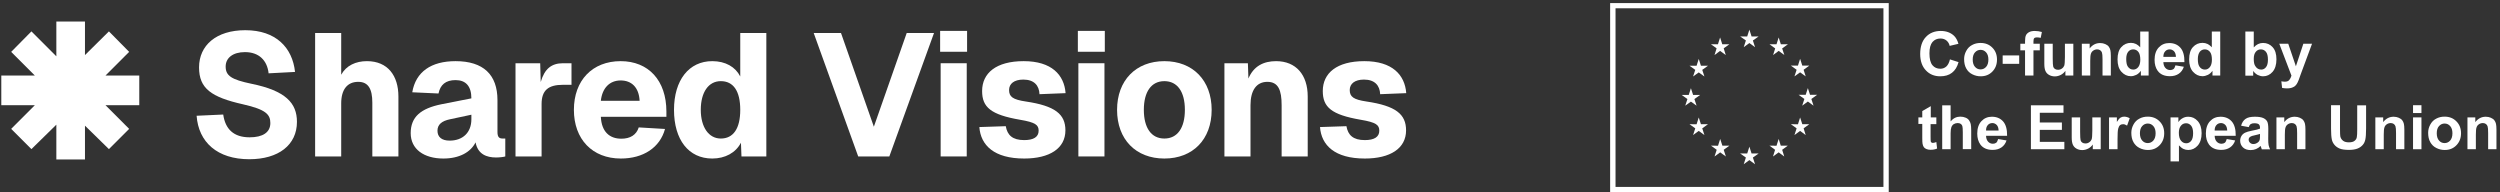 <svg width="689" height="53" viewBox="0 0 689 53" fill="none" xmlns="http://www.w3.org/2000/svg">
<rect x="0" y="0" width="689" height="53" fill="#333333" stroke="none"/>
<path d="M68.708 43.883C59.89 43.883 54.714 39.186 54.187 31.902L61.52 31.566C62.095 35.592 64.395 37.844 68.804 37.844C72.398 37.844 74.507 36.502 74.507 33.914C74.507 31.566 73.309 30.176 66.935 28.739C58.213 26.774 54.858 24.378 54.858 18.579C54.858 12.492 59.603 8.323 67.606 8.323C76.04 8.323 80.593 13.116 81.312 19.825L74.028 20.208C73.644 16.662 71.392 14.361 67.51 14.361C64.203 14.361 62.191 15.943 62.191 18.339C62.191 20.879 63.772 21.933 69.283 23.084C78.724 25.001 81.839 28.403 81.839 33.579C81.839 39.953 76.759 43.883 68.708 43.883Z" fill="white"/>
<path d="M86.847 43.116V9.09H94.036V20.592C95.426 18.052 98.061 16.854 101.129 16.854C106.879 16.854 109.803 20.879 109.803 26.582V43.116H102.614V28.307C102.614 24.521 101.512 22.556 98.732 22.556C95.761 22.556 94.036 24.617 94.036 28.499V43.116H86.847Z" fill="white"/>
<path d="M122.197 43.691C116.83 43.691 113.188 41.103 113.188 36.694C113.188 32.189 116.015 29.889 121.622 28.739L129.913 27.109C129.913 23.755 128.379 22.077 125.552 22.077C122.82 22.077 121.335 23.371 120.855 25.767L113.619 25.432C114.577 19.777 118.843 16.854 125.552 16.854C133.22 16.854 137.102 20.592 137.102 27.588V36.358C137.102 37.796 137.581 38.18 138.539 38.18H139.258V43.116C138.827 43.26 137.677 43.403 136.718 43.403C134.082 43.403 131.686 42.493 131.063 39.234C129.721 41.966 126.558 43.691 122.197 43.691ZM120.568 36.023C120.568 37.748 121.718 38.755 123.923 38.755C127.517 38.755 129.913 36.55 129.913 32.86V31.614L124.066 32.86C121.718 33.339 120.568 34.346 120.568 36.023Z" fill="white"/>
<path d="M142.074 43.116V17.429H148.879L149.023 22.604C150.077 18.962 151.994 17.429 155.157 17.429H157.505V23.371H155.157C151.131 23.371 149.262 24.857 149.262 28.691V43.116H142.074Z" fill="white"/>
<path d="M171.104 43.691C163.245 43.691 158.165 38.371 158.165 30.272C158.165 22.173 163.245 16.854 171.056 16.854C178.676 16.854 183.66 22.125 183.66 30.751V32.189H165.593C165.785 36.263 167.941 38.227 171.248 38.227C173.644 38.227 175.369 37.221 176.04 35.112L183.277 35.544C181.887 40.672 177.286 43.691 171.104 43.691ZM165.593 27.78H176.28C176.088 24.042 174.028 22.173 171.056 22.173C168.037 22.173 165.976 24.234 165.593 27.78Z" fill="white"/>
<path d="M196.298 43.691C189.78 43.691 185.755 38.515 185.755 30.272C185.755 22.077 189.876 16.854 196.298 16.854C199.94 16.854 202.672 18.435 204.014 21.071V9.09H211.202V43.116H204.349L204.205 39.33C202.768 42.109 199.844 43.691 196.298 43.691ZM193.135 30.272C193.135 35.065 195.339 38.18 198.646 38.18C202.097 38.18 204.014 35.448 204.014 30.272C204.014 25.049 202.097 22.365 198.646 22.365C195.291 22.365 193.135 25.384 193.135 30.272Z" fill="white"/>
<path d="M236.522 43.116L224.253 9.09H231.777L240.835 34.921L249.892 9.09H257.416L245.1 43.116H236.522Z" fill="white"/>
<path d="M259.243 43.116V17.429H266.432V43.116H259.243ZM259.1 14.266V8.515H266.528V14.266H259.1Z" fill="white"/>
<path d="M282.27 43.691C273.979 43.691 270.289 40.049 269.906 35.017L277.19 34.777C277.621 37.221 279.011 38.611 282.27 38.611C284.858 38.611 286.248 37.748 286.248 36.023C286.248 34.441 285.385 33.723 281.12 33.004C273.069 31.614 270.672 29.553 270.672 25.096C270.672 20.16 274.506 16.854 282.126 16.854C289.842 16.854 293.292 20.64 293.676 25.672L286.487 25.959C286.391 23.563 285.002 21.933 282.03 21.933C279.49 21.933 278.101 23.084 278.101 24.809C278.101 26.678 279.155 27.445 282.701 27.972C290.8 29.17 293.628 31.47 293.628 35.927C293.628 40.911 289.267 43.691 282.27 43.691Z" fill="white"/>
<path d="M297.2 43.116V17.429H304.389V43.116H297.2ZM297.057 14.266V8.515H304.485V14.266H297.057Z" fill="white"/>
<path d="M320.898 43.691C313.038 43.691 307.863 38.419 307.863 30.272C307.863 22.173 313.038 16.854 320.898 16.854C328.757 16.854 333.933 22.173 333.933 30.272C333.933 38.419 328.757 43.691 320.898 43.691ZM315.243 30.272C315.243 35.256 317.304 38.18 320.898 38.18C324.492 38.18 326.553 35.256 326.553 30.272C326.553 25.288 324.492 22.365 320.898 22.365C317.304 22.365 315.243 25.288 315.243 30.272Z" fill="white"/>
<path d="M337.451 43.116V17.429H343.92L344.064 21.646C345.502 18.195 348.281 16.854 351.684 16.854C357.195 16.854 360.406 20.64 360.406 26.582V43.116H353.217V28.978C353.217 24.857 352.307 22.556 349.288 22.556C346.317 22.556 344.639 24.857 344.639 28.978V43.116H337.451Z" fill="white"/>
<path d="M376.155 43.691C367.865 43.691 364.174 40.049 363.791 35.017L371.075 34.777C371.507 37.221 372.897 38.611 376.155 38.611C378.743 38.611 380.133 37.748 380.133 36.023C380.133 34.441 379.27 33.723 375.005 33.004C366.954 31.614 364.558 29.553 364.558 25.096C364.558 20.16 368.392 16.854 376.012 16.854C383.727 16.854 387.178 20.64 387.561 25.672L380.373 25.959C380.277 23.563 378.887 21.933 375.916 21.933C373.376 21.933 371.986 23.084 371.986 24.809C371.986 26.678 373.04 27.445 376.587 27.972C384.686 29.17 387.513 31.47 387.513 35.927C387.513 40.911 383.152 43.691 376.155 43.691Z" fill="white"/>
<path d="M23.419 5.929V15.18L30.017 8.65L35.595 14.295L29.065 20.825H38.384V28.988H29.065L35.595 35.518L30.017 41.095L23.419 34.633V43.952H15.529V34.361L8.659 41.095L3.081 35.518L9.611 28.988H0.36V20.825H9.611L3.081 14.295L8.659 8.65L15.529 15.52V5.929H23.419Z" fill="white"/>
<path d="M443.755 0.85V53H520.535V0.85H443.755ZM519.077 51.516H445.239V2.282H519.077V51.516Z" fill="white"/>
<path d="M480.57 13.009L482.132 11.863L483.694 13.009L483.095 11.16L484.683 10.041H482.731L482.132 8.166L481.533 10.041H479.58L481.168 11.16L480.57 13.009Z" fill="white"/>
<path d="M472.525 15.17L474.061 14.024L475.623 15.17L475.05 13.321L476.612 12.202H474.659L474.061 10.327L473.462 12.202H471.535L473.097 13.321L472.525 15.17Z" fill="white"/>
<path d="M468.176 16.237L467.578 18.112H465.625L467.213 19.258L466.614 21.08L468.176 19.96L469.739 21.08L469.14 19.258L470.728 18.112H468.775L468.176 16.237Z" fill="white"/>
<path d="M466.016 28.006L467.578 29.125L466.979 27.303L468.567 26.157H466.614L466.016 24.308L465.417 26.157H463.464L465.052 27.303L464.453 29.125L466.016 28.006Z" fill="white"/>
<path d="M468.775 34.228L468.176 32.38L467.578 34.254L465.625 34.228L467.213 35.374L466.614 37.222L468.176 36.077L469.739 37.222L469.14 35.374L470.728 34.228H468.775Z" fill="white"/>
<path d="M474.686 40.138L474.087 38.29L473.488 40.164L471.535 40.138L473.123 41.284L472.525 43.132L474.087 41.987L475.649 43.132L475.05 41.284L476.638 40.138H474.686Z" fill="white"/>
<path d="M482.731 42.299L482.132 40.425L481.533 42.299H479.58L481.168 43.419L480.57 45.267L482.132 44.122L483.694 45.267L483.095 43.419L484.683 42.299H482.731Z" fill="white"/>
<path d="M490.776 40.138L490.203 38.29L489.604 40.164L487.651 40.138L489.214 41.284L488.641 43.132L490.203 41.987L491.739 43.132L491.166 41.284L492.728 40.138H490.776Z" fill="white"/>
<path d="M496.712 34.228L496.113 32.38L495.514 34.254L493.561 34.228L495.15 35.374L494.551 37.222L496.113 36.077L497.649 37.222L497.076 35.374L498.638 34.228H496.712Z" fill="white"/>
<path d="M500.799 26.131H498.847L498.248 24.282L497.649 26.131H495.696L497.285 27.276L496.686 29.125L498.248 27.98L499.81 29.125L499.211 27.276L500.799 26.131Z" fill="white"/>
<path d="M494.551 21.054L496.113 19.934L497.649 21.054L497.076 19.231L498.638 18.086H496.712L496.113 16.211L495.514 18.086H493.561L495.15 19.231L494.551 21.054Z" fill="white"/>
<path d="M490.203 10.327L489.604 12.202H487.677L489.24 13.347L488.667 15.17L490.203 14.024L491.765 15.17L491.166 13.347L492.754 12.202H490.802L490.203 10.327Z" fill="white"/>
<path d="M537.406 16.367L539.775 17.122C539.411 18.45 538.812 19.414 537.953 20.064C537.119 20.715 536.026 21.028 534.724 21.028C533.11 21.028 531.782 20.481 530.767 19.388C529.725 18.294 529.205 16.784 529.205 14.883C529.205 12.879 529.725 11.29 530.767 10.197C531.808 9.077 533.188 8.531 534.88 8.531C536.364 8.531 537.562 8.973 538.499 9.832C539.046 10.353 539.463 11.082 539.749 12.072L537.328 12.644C537.198 12.019 536.885 11.525 536.443 11.16C536 10.796 535.427 10.614 534.776 10.614C533.891 10.614 533.162 10.926 532.589 11.577C532.042 12.228 531.756 13.269 531.756 14.701C531.756 16.237 532.042 17.331 532.589 17.982C533.136 18.633 533.865 18.945 534.75 18.945C535.401 18.945 535.948 18.737 536.417 18.32C536.859 17.904 537.198 17.253 537.406 16.367Z" fill="white"/>
<path d="M541.311 16.289C541.311 15.508 541.493 14.779 541.884 14.05C542.275 13.321 542.795 12.774 543.498 12.41C544.201 12.019 544.982 11.837 545.841 11.837C547.169 11.837 548.263 12.28 549.096 13.139C549.955 13.998 550.372 15.092 550.372 16.419C550.372 17.747 549.955 18.841 549.096 19.726C548.237 20.611 547.169 21.028 545.868 21.028C545.06 21.028 544.305 20.846 543.576 20.481C542.847 20.117 542.301 19.596 541.91 18.893C541.494 18.164 541.311 17.305 541.311 16.289ZM543.68 16.419C543.68 17.279 543.889 17.956 544.305 18.424C544.722 18.893 545.217 19.127 545.841 19.127C546.44 19.127 546.961 18.893 547.378 18.424C547.794 17.956 548.002 17.279 548.002 16.419C548.002 15.56 547.794 14.909 547.378 14.441C546.961 13.972 546.466 13.738 545.841 13.738C545.243 13.738 544.722 13.972 544.305 14.441C543.889 14.883 543.68 15.56 543.68 16.419Z" fill="white"/>
<path d="M551.934 17.591V15.274H556.49V17.591H551.934Z" fill="white"/>
<path d="M556.803 12.046H558.104V11.395C558.104 10.666 558.183 10.093 558.339 9.754C558.495 9.39 558.781 9.103 559.198 8.869C559.614 8.635 560.161 8.531 560.786 8.531C561.437 8.531 562.088 8.635 562.739 8.817L562.426 10.431C562.062 10.353 561.697 10.301 561.359 10.301C561.02 10.301 560.786 10.379 560.63 10.535C560.474 10.692 560.422 11.004 560.422 11.447V12.046H562.166V13.868H560.422V20.82H558.104V13.868H556.803V12.046Z" fill="white"/>
<path d="M569.222 20.82V19.518C568.909 19.986 568.493 20.351 567.972 20.637C567.451 20.898 566.905 21.054 566.332 21.054C565.733 21.054 565.212 20.924 564.744 20.663C564.275 20.403 563.936 20.038 563.728 19.57C563.52 19.101 563.416 18.45 563.416 17.617V12.046H565.733V16.081C565.733 17.305 565.785 18.06 565.863 18.346C565.941 18.633 566.097 18.841 566.332 18.997C566.566 19.153 566.852 19.231 567.191 19.231C567.581 19.231 567.946 19.127 568.258 18.893C568.571 18.685 568.779 18.398 568.909 18.086C569.013 17.773 569.091 16.966 569.091 15.716V12.046H571.409V20.82H569.222Z" fill="white"/>
<path d="M581.771 20.82H579.454V16.341C579.454 15.404 579.402 14.779 579.298 14.493C579.194 14.207 579.037 13.998 578.803 13.842C578.569 13.686 578.308 13.608 577.996 13.608C577.605 13.608 577.241 13.712 576.902 13.946C576.59 14.154 576.356 14.467 576.251 14.831C576.121 15.196 576.069 15.873 576.069 16.836V20.82H573.752V12.046H575.913V13.347C576.668 12.358 577.631 11.863 578.803 11.863C579.324 11.863 579.792 11.967 580.209 12.15C580.625 12.332 580.964 12.566 581.172 12.853C581.381 13.139 581.537 13.451 581.615 13.816C581.693 14.18 581.745 14.701 581.745 15.378V20.82H581.771Z" fill="white"/>
<path d="M592.185 20.82H590.024V19.518C589.66 20.012 589.243 20.403 588.749 20.637C588.254 20.872 587.759 21.002 587.265 21.002C586.249 21.002 585.39 20.585 584.661 19.778C583.932 18.971 583.594 17.826 583.594 16.367C583.594 14.883 583.932 13.738 584.635 12.983C585.338 12.202 586.223 11.811 587.291 11.811C588.28 11.811 589.113 12.228 589.842 13.035V8.687H592.159V20.82H592.185ZM585.989 16.237C585.989 17.175 586.119 17.852 586.379 18.268C586.744 18.867 587.265 19.179 587.942 19.179C588.488 19.179 588.931 18.945 589.295 18.502C589.66 18.06 589.868 17.357 589.868 16.472C589.868 15.456 589.686 14.727 589.321 14.285C588.957 13.842 588.488 13.608 587.915 13.608C587.369 13.608 586.9 13.816 586.536 14.258C586.171 14.701 585.989 15.378 585.989 16.237Z" fill="white"/>
<path d="M599.554 18.008L601.871 18.398C601.584 19.257 601.116 19.882 600.465 20.325C599.814 20.767 599.033 21.002 598.043 21.002C596.507 21.002 595.388 20.507 594.659 19.518C594.086 18.711 593.8 17.721 593.8 16.498C593.8 15.04 594.19 13.894 594.945 13.087C595.7 12.28 596.664 11.863 597.835 11.863C599.137 11.863 600.178 12.306 600.933 13.165C601.689 14.024 602.053 15.352 602.027 17.122H596.221C596.247 17.799 596.429 18.346 596.794 18.737C597.158 19.127 597.601 19.309 598.122 19.309C598.486 19.309 598.799 19.205 599.033 19.023C599.267 18.841 599.423 18.45 599.554 18.008ZM599.684 15.665C599.658 14.988 599.501 14.493 599.163 14.128C598.825 13.79 598.434 13.608 597.965 13.608C597.471 13.608 597.028 13.79 596.716 14.154C596.377 14.519 596.221 15.014 596.221 15.665H599.684Z" fill="white"/>
<path d="M611.921 20.82H609.76V19.518C609.395 20.012 608.979 20.403 608.484 20.637C607.989 20.872 607.495 21.002 607 21.002C605.984 21.002 605.125 20.585 604.396 19.778C603.667 18.971 603.329 17.826 603.329 16.367C603.329 14.883 603.667 13.738 604.37 12.983C605.073 12.202 605.958 11.811 607.026 11.811C608.015 11.811 608.848 12.228 609.577 13.035V8.687H611.895V20.82H611.921ZM605.724 16.237C605.724 17.175 605.854 17.852 606.115 18.268C606.479 18.867 607 19.179 607.677 19.179C608.224 19.179 608.666 18.945 609.031 18.502C609.395 18.06 609.603 17.357 609.603 16.472C609.603 15.456 609.421 14.727 609.057 14.285C608.692 13.842 608.224 13.608 607.651 13.608C607.104 13.608 606.635 13.816 606.271 14.258C605.932 14.701 605.724 15.378 605.724 16.237Z" fill="white"/>
<path d="M618.82 8.687H621.137V13.061C621.866 12.254 622.699 11.837 623.689 11.837C624.756 11.837 625.642 12.228 626.345 13.009C627.048 13.79 627.386 14.883 627.386 16.341C627.386 17.852 627.021 18.997 626.318 19.804C625.616 20.611 624.73 21.028 623.715 21.028C623.22 21.028 622.726 20.898 622.231 20.663C621.736 20.403 621.32 20.038 620.981 19.544V20.846H618.82V8.687ZM621.137 16.237C621.137 17.148 621.268 17.826 621.58 18.242C621.97 18.867 622.517 19.179 623.194 19.179C623.715 19.179 624.131 18.971 624.496 18.528C624.86 18.086 625.043 17.409 625.043 16.445C625.043 15.43 624.86 14.727 624.496 14.285C624.131 13.842 623.663 13.608 623.09 13.608C622.543 13.608 622.075 13.816 621.71 14.258C621.32 14.701 621.137 15.352 621.137 16.237Z" fill="white"/>
<path d="M628.167 12.046H630.64L632.749 18.268L634.806 12.046H637.201L634.077 20.481L633.53 22.017C633.322 22.538 633.14 22.928 632.958 23.189C632.775 23.449 632.567 23.683 632.333 23.84C632.098 23.996 631.786 24.126 631.448 24.23C631.109 24.334 630.692 24.36 630.25 24.36C629.807 24.36 629.365 24.308 628.948 24.23L628.74 22.408C629.104 22.486 629.443 22.512 629.729 22.512C630.276 22.512 630.666 22.356 630.927 22.043C631.187 21.731 631.395 21.314 631.526 20.846L628.167 12.046Z" fill="white"/>
<path d="M533.657 32.353V34.202H532.069V37.743C532.069 38.472 532.095 38.889 532.121 38.993C532.147 39.123 532.225 39.201 532.329 39.279C532.433 39.357 532.563 39.383 532.719 39.383C532.928 39.383 533.24 39.305 533.657 39.149L533.865 40.945C533.318 41.18 532.719 41.284 532.042 41.284C531.626 41.284 531.235 41.206 530.923 41.075C530.585 40.945 530.35 40.763 530.194 40.529C530.038 40.294 529.934 40.008 529.855 39.617C529.803 39.357 529.777 38.81 529.777 37.977V34.15H528.71V32.353H529.777V30.609L532.121 29.255V32.353H533.657Z" fill="white"/>
<path d="M537.588 28.995V33.447C538.343 32.562 539.228 32.145 540.27 32.145C540.817 32.145 541.285 32.249 541.728 32.432C542.171 32.614 542.483 32.874 542.691 33.187C542.9 33.499 543.056 33.837 543.134 34.202C543.212 34.566 543.264 35.165 543.264 35.946V41.102H540.947V36.467C540.947 35.556 540.895 34.957 540.817 34.723C540.739 34.462 540.582 34.28 540.348 34.124C540.114 33.968 539.853 33.916 539.515 33.916C539.124 33.916 538.786 34.02 538.473 34.202C538.161 34.384 537.953 34.671 537.797 35.061C537.666 35.426 537.588 35.998 537.588 36.727V41.128H535.271V29.021H537.588V28.995Z" fill="white"/>
<path d="M550.684 38.316L553.001 38.706C552.715 39.565 552.246 40.19 551.595 40.633C550.945 41.075 550.163 41.31 549.174 41.31C547.638 41.31 546.518 40.815 545.789 39.826C545.217 39.019 544.93 38.029 544.93 36.806C544.93 35.348 545.321 34.202 546.076 33.395C546.831 32.588 547.794 32.171 548.966 32.171C550.268 32.171 551.309 32.614 552.064 33.473C552.819 34.332 553.184 35.66 553.158 37.431H547.352C547.378 38.107 547.56 38.654 547.924 39.045C548.289 39.435 548.731 39.617 549.252 39.617C549.617 39.617 549.929 39.513 550.163 39.331C550.398 39.149 550.554 38.758 550.684 38.316ZM550.814 35.972C550.788 35.295 550.632 34.801 550.294 34.436C549.955 34.098 549.565 33.916 549.096 33.916C548.601 33.916 548.159 34.098 547.846 34.462C547.508 34.827 547.352 35.322 547.352 35.972H550.814Z" fill="white"/>
<path d="M559.719 41.127V29.021H568.701V31.078H562.166V33.759H568.258V35.79H562.166V39.097H568.935V41.127H559.719Z" fill="white"/>
<path d="M576.772 41.128V39.826C576.46 40.294 576.043 40.659 575.522 40.945C575.002 41.206 574.455 41.362 573.882 41.362C573.283 41.362 572.763 41.232 572.294 40.971C571.825 40.711 571.487 40.346 571.279 39.878C571.07 39.409 570.966 38.758 570.966 37.925V32.353H573.283V36.389C573.283 37.613 573.335 38.368 573.413 38.654C573.492 38.941 573.648 39.149 573.882 39.305C574.116 39.461 574.403 39.539 574.741 39.539C575.132 39.539 575.496 39.435 575.809 39.201C576.121 38.993 576.329 38.706 576.46 38.394C576.564 38.081 576.642 37.274 576.642 36.025V32.353H578.959V41.128H576.772Z" fill="white"/>
<path d="M581.25 41.127V32.353H583.411V33.603C583.776 33.004 584.114 32.614 584.401 32.432C584.687 32.249 585.025 32.145 585.416 32.145C585.937 32.145 586.457 32.301 586.952 32.588L586.223 34.619C585.833 34.358 585.468 34.228 585.13 34.228C584.817 34.228 584.531 34.306 584.297 34.488C584.062 34.671 583.906 34.983 583.776 35.452C583.646 35.92 583.594 36.91 583.594 38.394V41.127H581.25Z" fill="white"/>
<path d="M587.395 36.597C587.395 35.816 587.577 35.087 587.968 34.358C588.358 33.629 588.879 33.082 589.582 32.718C590.285 32.327 591.066 32.145 591.925 32.145C593.253 32.145 594.346 32.588 595.18 33.447C596.039 34.306 596.455 35.4 596.455 36.727C596.455 38.055 596.039 39.149 595.18 40.034C594.32 40.919 593.253 41.336 591.951 41.336C591.144 41.336 590.389 41.154 589.66 40.789C588.931 40.425 588.384 39.904 587.994 39.201C587.577 38.472 587.395 37.613 587.395 36.597ZM589.764 36.727C589.764 37.587 589.972 38.264 590.389 38.732C590.805 39.201 591.3 39.435 591.925 39.435C592.524 39.435 593.045 39.201 593.461 38.732C593.878 38.264 594.086 37.587 594.086 36.727C594.086 35.868 593.878 35.217 593.461 34.749C593.045 34.28 592.55 34.046 591.925 34.046C591.326 34.046 590.805 34.28 590.389 34.749C589.972 35.191 589.764 35.868 589.764 36.727Z" fill="white"/>
<path d="M598.2 32.353H600.361V33.655C600.647 33.213 601.012 32.848 601.506 32.588C601.975 32.301 602.522 32.171 603.094 32.171C604.11 32.171 604.969 32.562 605.698 33.369C606.401 34.176 606.766 35.27 606.766 36.702C606.766 38.16 606.401 39.305 605.698 40.112C604.969 40.919 604.11 41.336 603.094 41.336C602.6 41.336 602.183 41.232 601.767 41.05C601.376 40.867 600.959 40.529 600.517 40.06V44.486H598.2V32.353ZM600.491 36.597C600.491 37.587 600.699 38.316 601.09 38.784C601.48 39.253 601.949 39.487 602.522 39.487C603.068 39.487 603.511 39.279 603.875 38.836C604.24 38.394 604.422 37.691 604.422 36.702C604.422 35.79 604.24 35.087 603.875 34.645C603.511 34.202 603.042 33.968 602.496 33.968C601.923 33.968 601.454 34.176 601.09 34.619C600.673 35.087 600.491 35.738 600.491 36.597Z" fill="white"/>
<path d="M613.691 38.316L616.008 38.706C615.722 39.565 615.253 40.19 614.602 40.633C613.951 41.075 613.17 41.31 612.181 41.31C610.645 41.31 609.525 40.815 608.796 39.826C608.223 39.019 607.937 38.029 607.937 36.806C607.937 35.348 608.328 34.202 609.083 33.395C609.838 32.588 610.801 32.171 611.973 32.171C613.274 32.171 614.316 32.614 615.071 33.473C615.826 34.332 616.19 35.66 616.164 37.431H610.358C610.384 38.107 610.567 38.654 610.931 39.045C611.296 39.435 611.738 39.617 612.259 39.617C612.624 39.617 612.936 39.513 613.17 39.331C613.405 39.149 613.561 38.758 613.691 38.316ZM613.821 35.972C613.795 35.295 613.639 34.801 613.3 34.436C612.962 34.098 612.571 33.916 612.103 33.916C611.608 33.916 611.166 34.098 610.853 34.462C610.515 34.827 610.358 35.322 610.358 35.972H613.821Z" fill="white"/>
<path d="M619.757 35.035L617.649 34.645C617.883 33.785 618.299 33.161 618.872 32.77C619.445 32.353 620.304 32.171 621.45 32.171C622.491 32.171 623.246 32.301 623.767 32.536C624.262 32.77 624.626 33.083 624.834 33.473C625.043 33.837 625.147 34.541 625.147 35.556L625.121 38.264C625.121 39.045 625.147 39.591 625.225 39.982C625.303 40.346 625.433 40.737 625.642 41.154H623.35C623.298 40.997 623.22 40.763 623.116 40.477C623.09 40.346 623.038 40.242 623.038 40.216C622.647 40.607 622.205 40.893 621.762 41.075C621.32 41.258 620.825 41.362 620.304 41.362C619.393 41.362 618.69 41.128 618.169 40.633C617.649 40.138 617.388 39.513 617.388 38.784C617.388 38.29 617.518 37.847 617.753 37.456C617.987 37.066 618.325 36.78 618.742 36.571C619.159 36.363 619.783 36.181 620.591 36.025C621.684 35.816 622.439 35.634 622.856 35.452V35.217C622.856 34.775 622.752 34.462 622.517 34.254C622.309 34.072 621.892 33.968 621.268 33.968C620.851 33.968 620.539 34.046 620.304 34.202C620.07 34.332 619.888 34.619 619.757 35.035ZM622.856 36.91C622.569 37.014 622.075 37.118 621.45 37.274C620.799 37.404 620.382 37.535 620.174 37.691C619.862 37.899 619.731 38.185 619.731 38.498C619.731 38.81 619.862 39.097 620.096 39.331C620.33 39.565 620.643 39.696 621.033 39.696C621.45 39.696 621.84 39.565 622.231 39.279C622.517 39.071 622.699 38.81 622.778 38.498C622.83 38.29 622.856 37.925 622.856 37.378V36.91Z" fill="white"/>
<path d="M635.405 41.128H633.088V36.649C633.088 35.712 633.036 35.087 632.932 34.801C632.827 34.514 632.671 34.306 632.437 34.15C632.203 33.994 631.942 33.916 631.63 33.916C631.239 33.916 630.875 34.02 630.536 34.254C630.224 34.462 629.99 34.775 629.885 35.139C629.755 35.504 629.703 36.181 629.703 37.144V41.128H627.386V32.353H629.547V33.655C630.302 32.666 631.265 32.171 632.437 32.171C632.958 32.171 633.426 32.275 633.843 32.458C634.259 32.64 634.598 32.874 634.806 33.161C635.014 33.447 635.171 33.759 635.249 34.124C635.327 34.488 635.379 35.009 635.379 35.686V41.128H635.405Z" fill="white"/>
<path d="M644.908 28.995V35.556C644.908 36.597 644.934 37.274 644.986 37.587C645.09 38.081 645.351 38.472 645.741 38.784C646.132 39.097 646.678 39.227 647.355 39.227C648.058 39.227 648.579 39.097 648.918 38.81C649.282 38.524 649.49 38.185 649.542 37.769C649.621 37.352 649.647 36.675 649.647 35.712V29.021H652.094V35.374C652.094 36.832 652.016 37.847 651.886 38.446C651.756 39.045 651.521 39.565 651.157 39.956C650.792 40.373 650.323 40.711 649.725 40.945C649.126 41.18 648.345 41.31 647.381 41.31C646.236 41.31 645.351 41.18 644.752 40.919C644.153 40.659 643.684 40.294 643.346 39.878C643.007 39.461 642.773 38.993 642.669 38.524C642.513 37.821 642.435 36.806 642.435 35.452V28.995H644.908Z" fill="white"/>
<path d="M662.665 41.128H660.347V36.649C660.347 35.712 660.295 35.087 660.191 34.801C660.087 34.514 659.931 34.306 659.697 34.15C659.462 33.994 659.202 33.916 658.889 33.916C658.499 33.916 658.134 34.02 657.796 34.254C657.483 34.462 657.249 34.775 657.145 35.139C657.015 35.504 656.963 36.181 656.963 37.144V41.128H654.646V32.353H656.807V33.655C657.562 32.666 658.525 32.171 659.697 32.171C660.217 32.171 660.686 32.275 661.102 32.458C661.519 32.64 661.858 32.874 662.066 33.161C662.274 33.447 662.43 33.759 662.508 34.124C662.587 34.488 662.639 35.009 662.639 35.686V41.128H662.665Z" fill="white"/>
<path d="M665.034 31.156V28.995H667.351V31.156H665.034ZM665.034 41.128V32.353H667.351V41.128H665.034Z" fill="white"/>
<path d="M669.2 36.597C669.2 35.816 669.382 35.087 669.772 34.358C670.163 33.629 670.684 33.082 671.387 32.718C672.09 32.327 672.871 32.145 673.73 32.145C675.058 32.145 676.151 32.588 676.984 33.447C677.843 34.306 678.26 35.4 678.26 36.727C678.26 38.055 677.843 39.149 676.984 40.034C676.125 40.919 675.058 41.336 673.756 41.336C672.949 41.336 672.194 41.154 671.465 40.789C670.736 40.425 670.189 39.904 669.798 39.201C669.382 38.472 669.2 37.613 669.2 36.597ZM671.569 36.727C671.569 37.587 671.777 38.264 672.194 38.732C672.61 39.201 673.105 39.435 673.73 39.435C674.329 39.435 674.849 39.201 675.266 38.732C675.683 38.264 675.891 37.587 675.891 36.727C675.891 35.868 675.683 35.217 675.266 34.749C674.849 34.28 674.355 34.046 673.73 34.046C673.131 34.046 672.61 34.28 672.194 34.749C671.777 35.191 671.569 35.868 671.569 36.727Z" fill="white"/>
<path d="M688.05 41.128H685.732V36.649C685.732 35.712 685.68 35.087 685.576 34.801C685.472 34.514 685.316 34.306 685.082 34.15C684.847 33.994 684.587 33.916 684.274 33.916C683.884 33.916 683.519 34.02 683.181 34.254C682.868 34.462 682.634 34.775 682.53 35.139C682.4 35.504 682.348 36.181 682.348 37.144V41.128H680.031V32.353H682.192V33.655C682.947 32.666 683.91 32.171 685.082 32.171C685.602 32.171 686.071 32.275 686.487 32.458C686.904 32.64 687.243 32.874 687.451 33.161C687.659 33.447 687.815 33.759 687.893 34.124C687.972 34.488 688.024 35.009 688.024 35.686V41.128H688.05Z" fill="white"/>
</svg>
